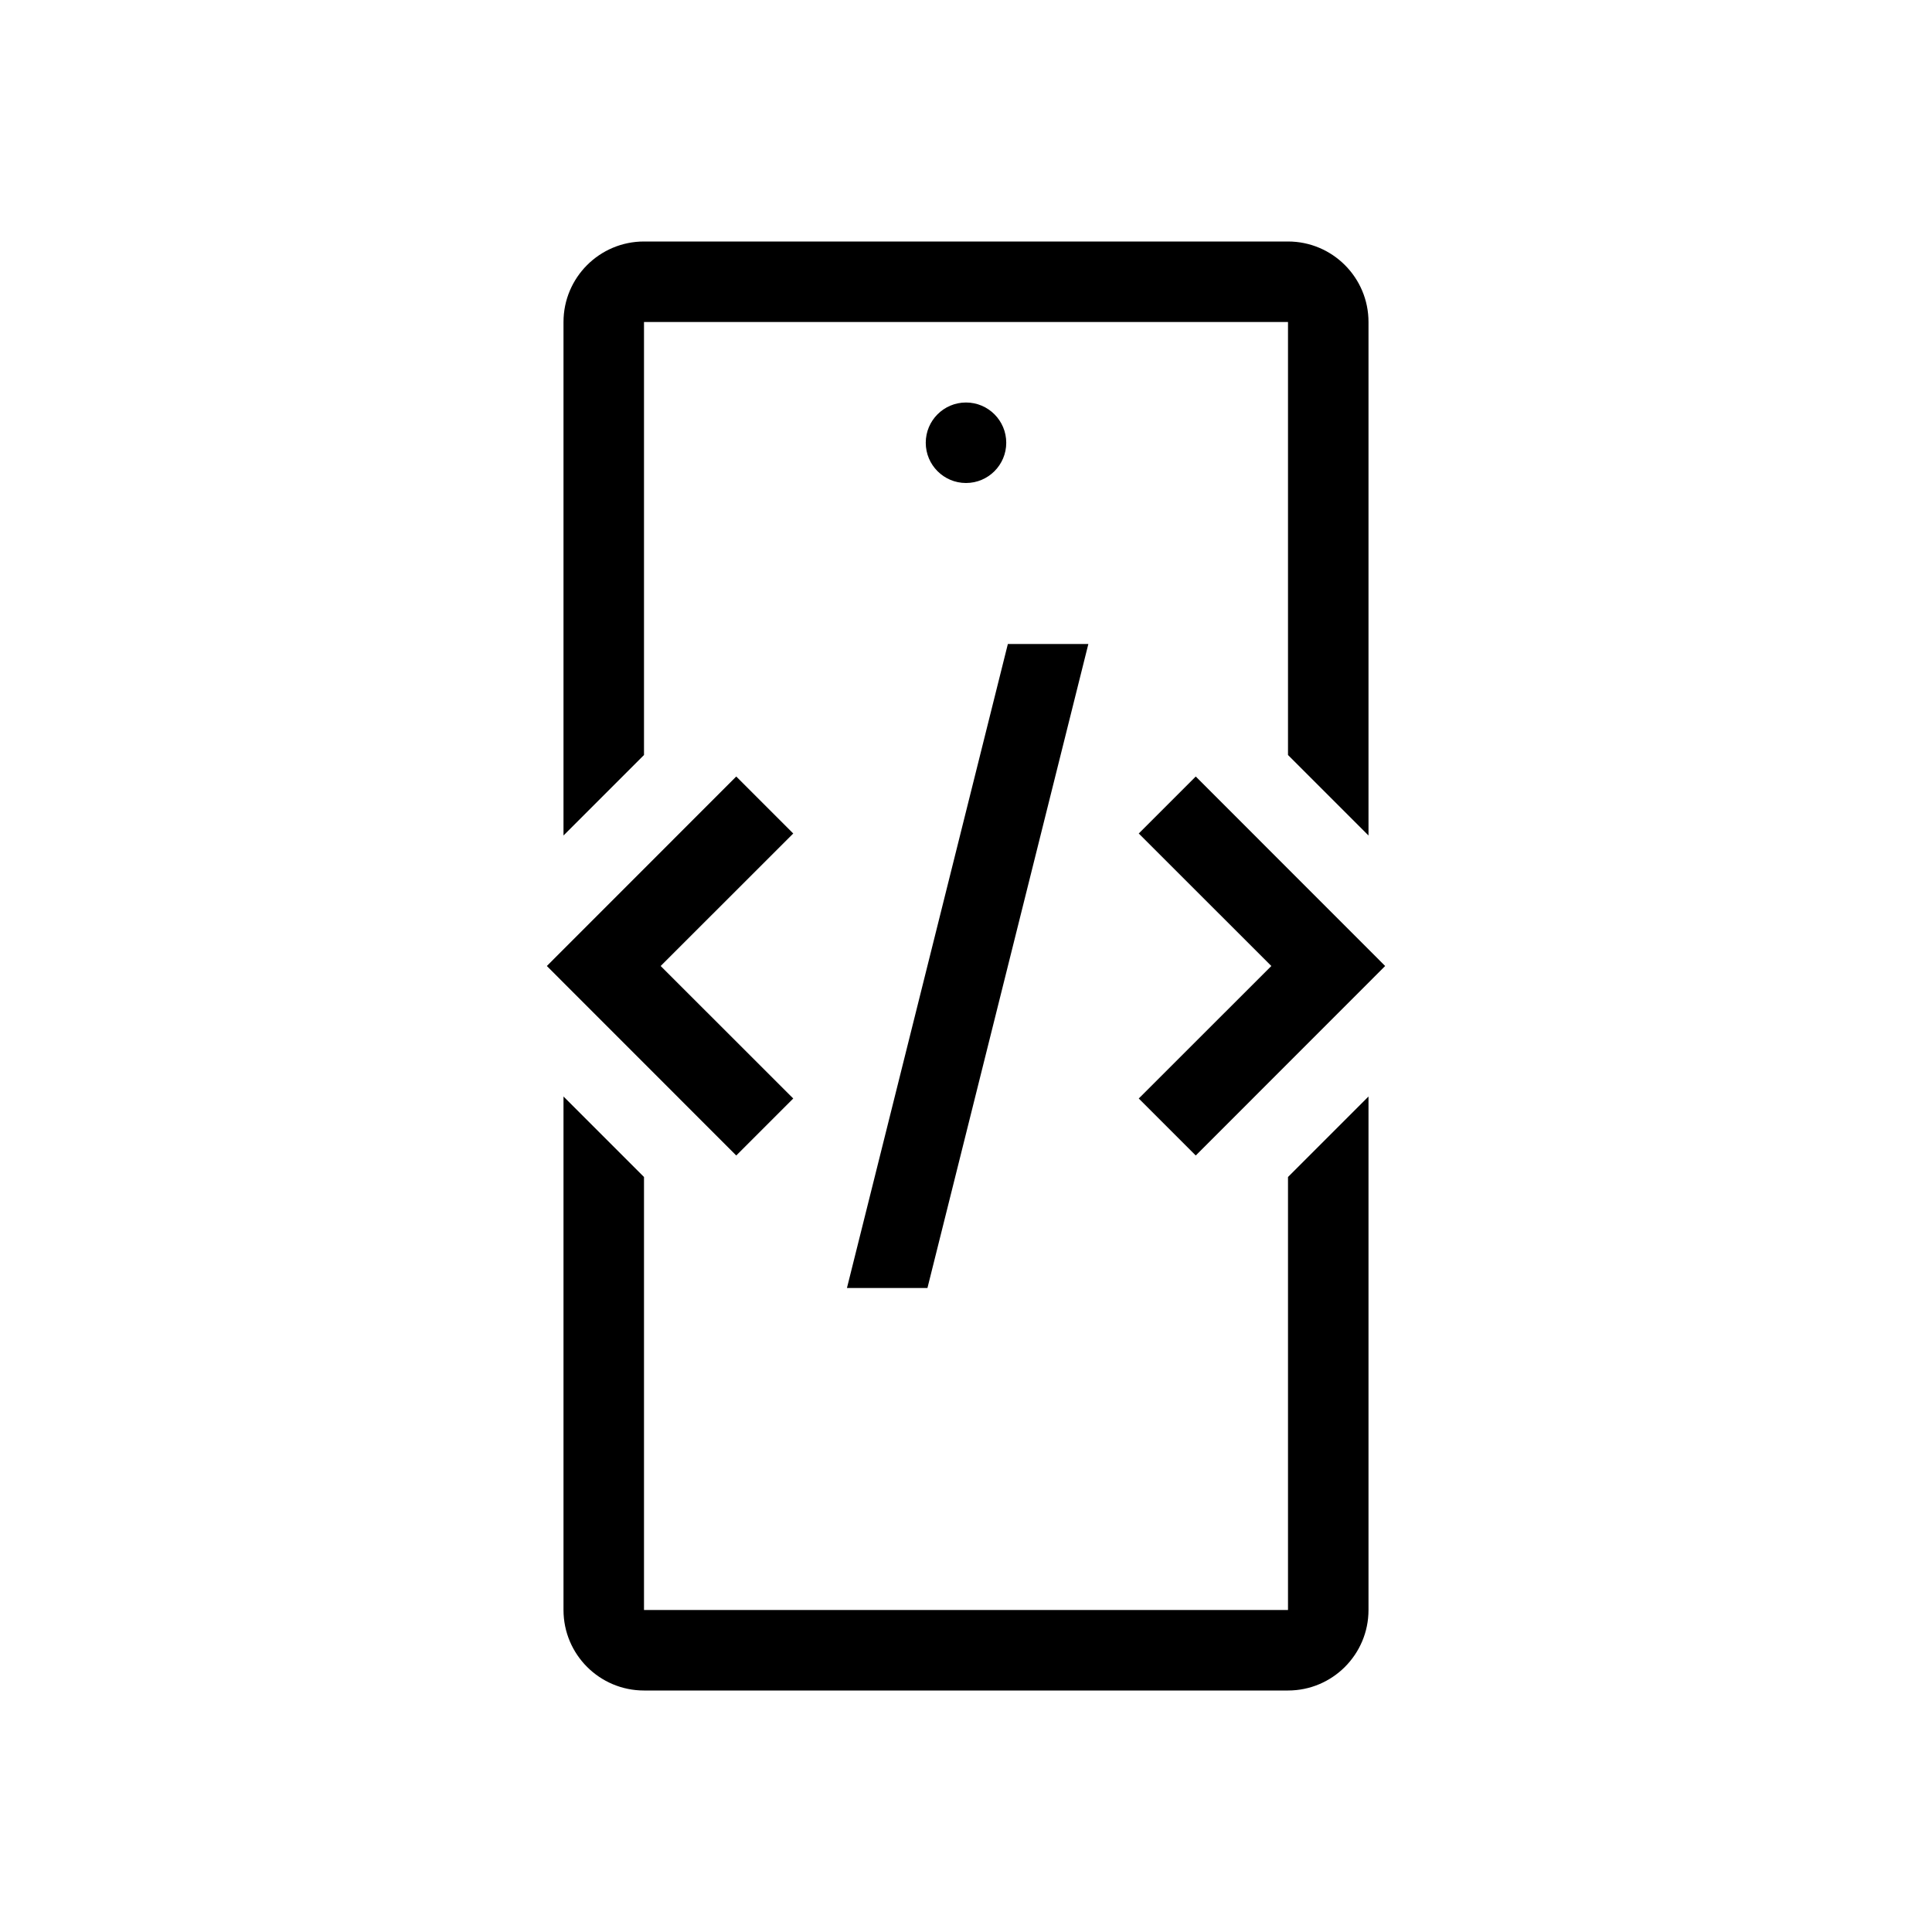 <svg viewBox="0 0 24 24" xmlns="http://www.w3.org/2000/svg">
<path fill-rule="evenodd" clip-rule="evenodd" d="M12 6C12.276 6 12.5 5.776 12.5 5.5C12.5 5.224 12.276 5 12 5C11.724 5 11.5 5.224 11.5 5.5C11.5 5.776 11.724 6 12 6Z"/>
<path fill-rule="evenodd" clip-rule="evenodd" d="M15.793 12L14.146 10.354L14.854 9.646L17.207 12L14.854 14.354L14.146 13.646L15.793 12Z"/>
<path d="M16 4H8V9.379L7 10.379V4C7 3.448 7.448 3 8 3H16C16.552 3 17 3.448 17 4V10.379L16 9.379V4Z"/>
<path d="M16 14.621V20H8V14.621L7 13.621V20C7 20.552 7.448 21 8 21H16C16.552 21 17 20.552 17 20V13.621L16 14.621Z"/>
<path fill-rule="evenodd" clip-rule="evenodd" d="M8.207 12L9.854 10.354L9.146 9.646L6.793 12L9.146 14.354L9.854 13.646L8.207 12Z"/>
<path fill-rule="evenodd" clip-rule="evenodd" d="M12.52 8H13.52L11.521 16H10.521L12.52 8Z"/>
</svg>
